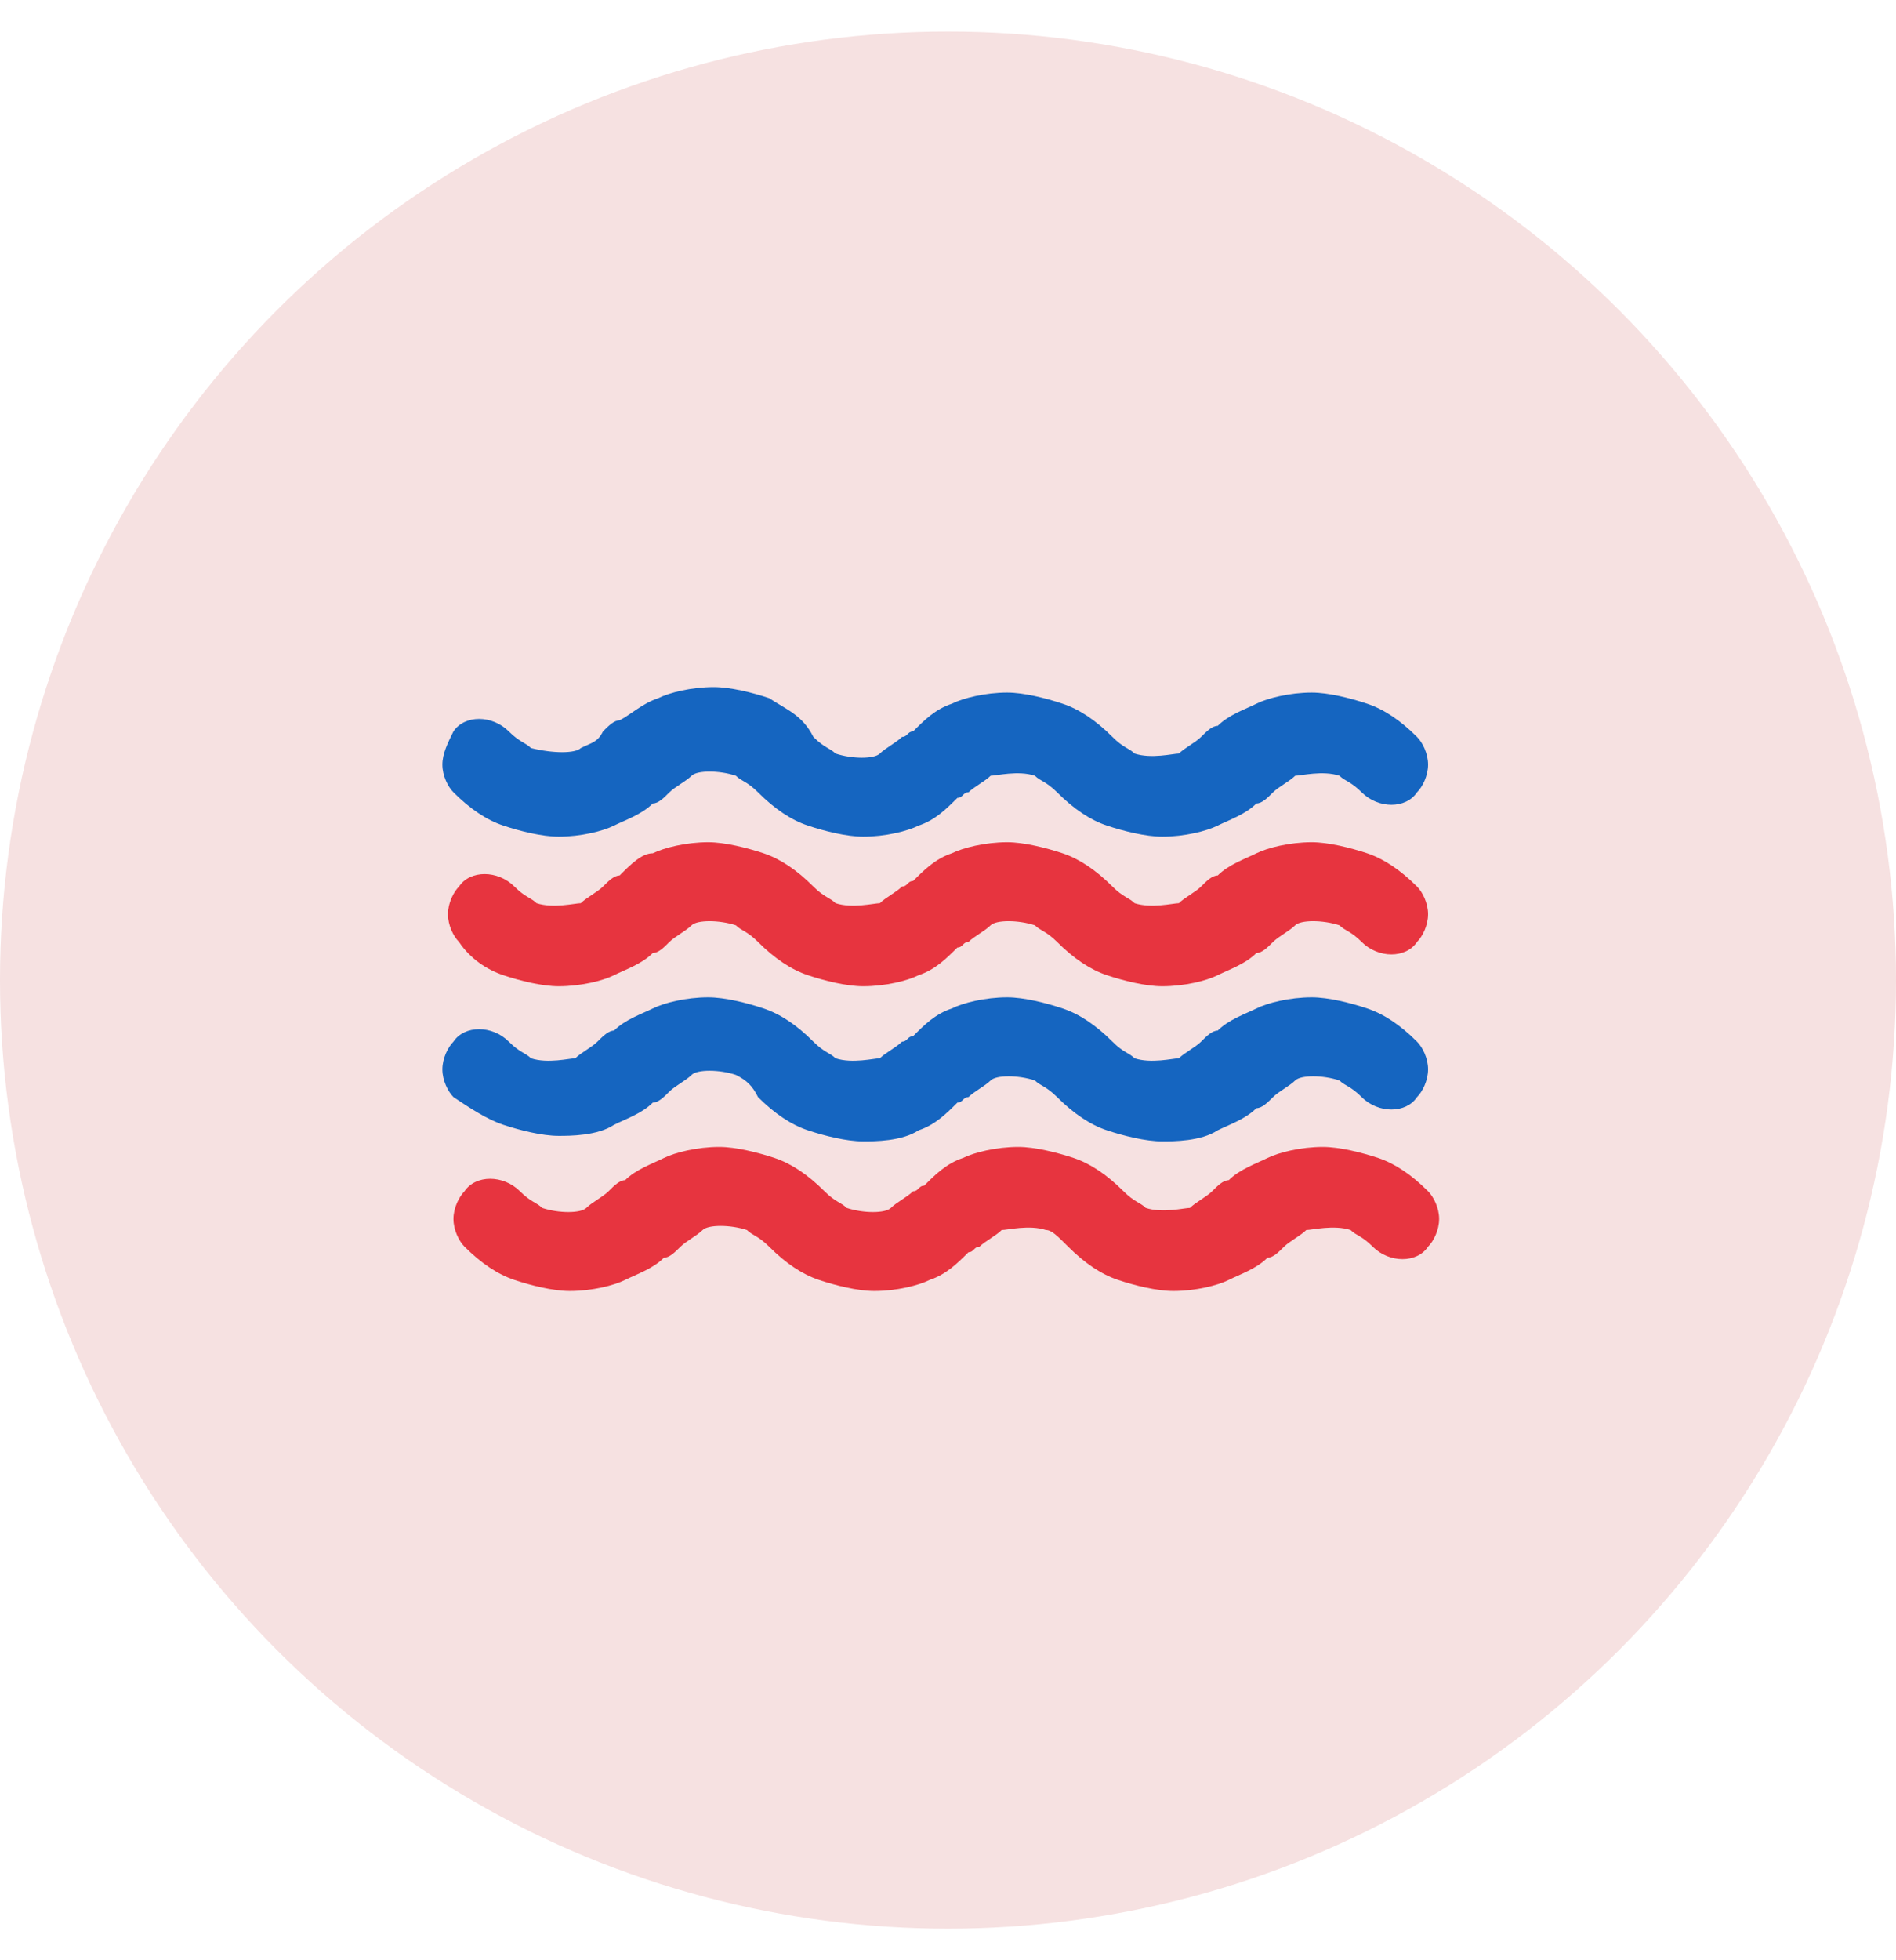 <?xml version="1.0" encoding="UTF-8"?>
<svg width="30px" height="31px" viewBox="0 0 30 31" version="1.1" xmlns="http://www.w3.org/2000/svg" xmlns:xlink="http://www.w3.org/1999/xlink">
    <!-- Generator: Sketch 60.1 (88133) - https://sketch.com -->
    <title>2d_seismic</title>
    <desc>Created with Sketch.</desc>
    <g id="Page-1" stroke="none" stroke-width="1" fill="none" fill-rule="evenodd">
        <g id="2d_seismic" transform="translate(0, 0.5)">
            <g id="Group-86">
                <circle id="Oval-Copy-4" fill="#F6E1E1" cx="15" cy="15" r="15"></circle>
                <g id="Group-85" transform="translate(7, 10)" fill-rule="nonzero">
                    <path d="M0.964,2.556 C1.227,2.644 1.577,2.731 1.84,2.731 C2.19,2.731 2.541,2.644 2.716,2.556 C2.891,2.469 3.154,2.381 3.33,2.206 C3.417,2.206 3.505,2.118 3.592,2.03 C3.68,1.943 3.855,1.855 3.943,1.768 C4.03,1.68 4.381,1.68 4.644,1.768 C4.731,1.855 4.819,1.855 4.994,2.03 C5.257,2.293 5.52,2.469 5.783,2.556 C6.046,2.644 6.396,2.731 6.659,2.731 C7.01,2.731 7.36,2.644 7.535,2.556 C7.798,2.469 7.973,2.293 8.149,2.118 C8.236,2.118 8.236,2.03 8.324,2.03 C8.411,1.943 8.587,1.855 8.674,1.768 C8.762,1.768 9.112,1.68 9.375,1.768 C9.463,1.855 9.55,1.855 9.726,2.03 C9.989,2.293 10.251,2.469 10.514,2.556 C10.777,2.644 11.128,2.731 11.39,2.731 C11.741,2.731 12.091,2.644 12.267,2.556 C12.442,2.469 12.705,2.381 12.88,2.206 C12.968,2.206 13.055,2.118 13.143,2.03 C13.23,1.943 13.406,1.855 13.493,1.768 C13.581,1.768 13.931,1.68 14.194,1.768 C14.282,1.855 14.37,1.855 14.545,2.03 C14.808,2.293 15.246,2.293 15.421,2.03 C15.509,1.943 15.596,1.768 15.596,1.592 C15.596,1.417 15.509,1.242 15.421,1.154 C15.158,0.891 14.895,0.716 14.632,0.629 C14.37,0.541 14.019,0.453 13.756,0.453 C13.406,0.453 13.055,0.541 12.88,0.629 C12.705,0.716 12.442,0.804 12.267,0.979 C12.179,0.979 12.091,1.067 12.004,1.154 C11.916,1.242 11.741,1.33 11.653,1.417 C11.566,1.417 11.215,1.505 10.952,1.417 C10.865,1.33 10.777,1.33 10.602,1.154 C10.339,0.891 10.076,0.716 9.813,0.629 C9.55,0.541 9.2,0.453 8.937,0.453 C8.587,0.453 8.236,0.541 8.061,0.629 C7.798,0.716 7.623,0.891 7.448,1.067 C7.36,1.067 7.36,1.154 7.272,1.154 C7.185,1.242 7.01,1.33 6.922,1.417 C6.834,1.505 6.484,1.505 6.221,1.417 C6.133,1.33 6.046,1.33 5.87,1.154 C5.695,0.804 5.432,0.716 5.17,0.541 C4.907,0.453 4.556,0.366 4.293,0.366 C3.943,0.366 3.592,0.453 3.417,0.541 C3.154,0.629 2.979,0.804 2.804,0.891 C2.716,0.891 2.629,0.979 2.541,1.067 C2.453,1.242 2.366,1.242 2.19,1.33 C2.103,1.417 1.752,1.417 1.402,1.33 C1.314,1.242 1.227,1.242 1.051,1.067 C0.789,0.804 0.35,0.804 0.175,1.067 C0.088,1.242 0,1.417 0,1.592 C0,1.768 0.088,1.943 0.175,2.03 C0.438,2.293 0.701,2.469 0.964,2.556 Z" id="Path" fill="#1565C0"></path>
                    <path d="M0.964,4.922 C1.227,5.01 1.577,5.097 1.84,5.097 C2.19,5.097 2.541,5.01 2.716,4.922 C2.891,4.834 3.154,4.747 3.33,4.571 C3.417,4.571 3.505,4.484 3.592,4.396 C3.68,4.309 3.855,4.221 3.943,4.133 C4.03,4.046 4.381,4.046 4.644,4.133 C4.731,4.221 4.819,4.221 4.994,4.396 C5.257,4.659 5.52,4.834 5.783,4.922 C6.046,5.01 6.396,5.097 6.659,5.097 C7.01,5.097 7.36,5.01 7.535,4.922 C7.798,4.834 7.973,4.659 8.149,4.484 C8.236,4.484 8.236,4.396 8.324,4.396 C8.411,4.309 8.587,4.221 8.674,4.133 C8.762,4.046 9.112,4.046 9.375,4.133 C9.463,4.221 9.55,4.221 9.726,4.396 C9.989,4.659 10.251,4.834 10.514,4.922 C10.777,5.01 11.128,5.097 11.39,5.097 C11.741,5.097 12.091,5.01 12.267,4.922 C12.442,4.834 12.705,4.747 12.88,4.571 C12.968,4.571 13.055,4.484 13.143,4.396 C13.23,4.309 13.406,4.221 13.493,4.133 C13.581,4.046 13.931,4.046 14.194,4.133 C14.282,4.221 14.37,4.221 14.545,4.396 C14.808,4.659 15.246,4.659 15.421,4.396 C15.509,4.309 15.596,4.133 15.596,3.958 C15.596,3.783 15.509,3.608 15.421,3.52 C15.158,3.257 14.895,3.082 14.632,2.994 C14.37,2.907 14.019,2.819 13.756,2.819 C13.406,2.819 13.055,2.907 12.88,2.994 C12.705,3.082 12.442,3.17 12.267,3.345 C12.179,3.345 12.091,3.432 12.004,3.52 C11.916,3.608 11.741,3.695 11.653,3.783 C11.566,3.783 11.215,3.87 10.952,3.783 C10.865,3.695 10.777,3.695 10.602,3.52 C10.339,3.257 10.076,3.082 9.813,2.994 C9.55,2.907 9.2,2.819 8.937,2.819 C8.587,2.819 8.236,2.907 8.061,2.994 C7.798,3.082 7.623,3.257 7.448,3.432 C7.36,3.432 7.36,3.52 7.272,3.52 C7.185,3.608 7.01,3.695 6.922,3.783 C6.834,3.783 6.484,3.87 6.221,3.783 C6.133,3.695 6.046,3.695 5.87,3.52 C5.608,3.257 5.345,3.082 5.082,2.994 C4.819,2.907 4.469,2.819 4.206,2.819 C3.855,2.819 3.505,2.907 3.33,2.994 C3.154,2.994 2.979,3.17 2.804,3.345 C2.716,3.345 2.629,3.432 2.541,3.52 C2.453,3.608 2.278,3.695 2.19,3.783 C2.103,3.783 1.752,3.87 1.49,3.783 C1.402,3.695 1.314,3.695 1.139,3.52 C0.876,3.257 0.438,3.257 0.263,3.52 C0.175,3.608 0.088,3.783 0.088,3.958 C0.088,4.133 0.175,4.309 0.263,4.396 C0.438,4.659 0.701,4.834 0.964,4.922 Z" id="Path" fill="#E7343F"></path>
                    <path d="M0.964,7.288 C1.227,7.375 1.577,7.463 1.84,7.463 C2.015,7.463 2.453,7.463 2.716,7.288 C2.891,7.2 3.154,7.112 3.33,6.937 C3.417,6.937 3.505,6.85 3.592,6.762 C3.68,6.674 3.855,6.587 3.943,6.499 C4.03,6.411 4.381,6.411 4.644,6.499 C4.819,6.587 4.907,6.674 4.994,6.85 C5.257,7.112 5.52,7.288 5.783,7.375 C6.046,7.463 6.396,7.55 6.659,7.55 C6.834,7.55 7.272,7.55 7.535,7.375 C7.798,7.288 7.973,7.112 8.149,6.937 C8.236,6.937 8.236,6.85 8.324,6.85 C8.411,6.762 8.587,6.674 8.674,6.587 C8.762,6.499 9.112,6.499 9.375,6.587 C9.463,6.674 9.55,6.674 9.726,6.85 C9.989,7.112 10.251,7.288 10.514,7.375 C10.777,7.463 11.128,7.55 11.39,7.55 C11.566,7.55 12.004,7.55 12.267,7.375 C12.442,7.288 12.705,7.2 12.88,7.025 C12.968,7.025 13.055,6.937 13.143,6.85 C13.23,6.762 13.406,6.674 13.493,6.587 C13.581,6.499 13.931,6.499 14.194,6.587 C14.282,6.674 14.37,6.674 14.545,6.85 C14.808,7.112 15.246,7.112 15.421,6.85 C15.509,6.762 15.596,6.587 15.596,6.411 C15.596,6.236 15.509,6.061 15.421,5.973 C15.158,5.71 14.895,5.535 14.632,5.448 C14.37,5.36 14.019,5.272 13.756,5.272 C13.406,5.272 13.055,5.36 12.88,5.448 C12.705,5.535 12.442,5.623 12.267,5.798 C12.179,5.798 12.091,5.886 12.004,5.973 C11.916,6.061 11.741,6.149 11.653,6.236 C11.566,6.236 11.215,6.324 10.952,6.236 C10.865,6.149 10.777,6.149 10.602,5.973 C10.339,5.71 10.076,5.535 9.813,5.448 C9.55,5.36 9.2,5.272 8.937,5.272 C8.587,5.272 8.236,5.36 8.061,5.448 C7.798,5.535 7.623,5.71 7.448,5.886 C7.36,5.886 7.36,5.973 7.272,5.973 C7.185,6.061 7.01,6.149 6.922,6.236 C6.834,6.236 6.484,6.324 6.221,6.236 C6.133,6.149 6.046,6.149 5.87,5.973 C5.608,5.71 5.345,5.535 5.082,5.448 C4.819,5.36 4.469,5.272 4.206,5.272 C3.855,5.272 3.505,5.36 3.33,5.448 C3.154,5.535 2.891,5.623 2.716,5.798 C2.629,5.798 2.541,5.886 2.453,5.973 C2.366,6.061 2.19,6.149 2.103,6.236 C2.015,6.236 1.665,6.324 1.402,6.236 C1.314,6.149 1.227,6.149 1.051,5.973 C0.789,5.71 0.35,5.71 0.175,5.973 C0.088,6.061 0,6.236 0,6.411 C0,6.587 0.088,6.762 0.175,6.85 C0.438,7.025 0.701,7.2 0.964,7.288 Z" id="Path" fill="#1565C0"></path>
                    <path d="M14.808,7.813 C14.545,7.726 14.194,7.638 13.931,7.638 C13.581,7.638 13.23,7.726 13.055,7.813 C12.88,7.901 12.617,7.989 12.442,8.164 C12.354,8.164 12.267,8.251 12.179,8.339 C12.091,8.427 11.916,8.514 11.829,8.602 C11.741,8.602 11.39,8.69 11.128,8.602 C11.04,8.514 10.952,8.514 10.777,8.339 C10.514,8.076 10.251,7.901 9.989,7.813 C9.726,7.726 9.375,7.638 9.112,7.638 C8.762,7.638 8.411,7.726 8.236,7.813 C7.973,7.901 7.798,8.076 7.623,8.251 C7.535,8.251 7.535,8.339 7.448,8.339 C7.36,8.427 7.185,8.514 7.097,8.602 C7.01,8.69 6.659,8.69 6.396,8.602 C6.309,8.514 6.221,8.514 6.046,8.339 C5.783,8.076 5.52,7.901 5.257,7.813 C4.994,7.726 4.644,7.638 4.381,7.638 C4.03,7.638 3.68,7.726 3.505,7.813 C3.33,7.901 3.067,7.989 2.891,8.164 C2.804,8.164 2.716,8.251 2.629,8.339 C2.541,8.427 2.366,8.514 2.278,8.602 C2.19,8.69 1.84,8.69 1.577,8.602 C1.49,8.514 1.402,8.514 1.227,8.339 C0.964,8.076 0.526,8.076 0.35,8.339 C0.263,8.427 0.175,8.602 0.175,8.777 C0.175,8.952 0.263,9.128 0.35,9.215 C0.613,9.478 0.876,9.653 1.139,9.741 C1.402,9.829 1.752,9.916 2.015,9.916 C2.366,9.916 2.716,9.829 2.891,9.741 C3.067,9.653 3.33,9.566 3.505,9.39 C3.592,9.39 3.68,9.303 3.768,9.215 C3.855,9.128 4.03,9.04 4.118,8.952 C4.206,8.865 4.556,8.865 4.819,8.952 C4.907,9.04 4.994,9.04 5.17,9.215 C5.432,9.478 5.695,9.653 5.958,9.741 C6.221,9.829 6.571,9.916 6.834,9.916 C7.185,9.916 7.535,9.829 7.71,9.741 C7.973,9.653 8.149,9.478 8.324,9.303 C8.411,9.303 8.411,9.215 8.499,9.215 C8.587,9.128 8.762,9.04 8.85,8.952 C8.937,8.952 9.288,8.865 9.55,8.952 C9.638,8.952 9.726,9.04 9.901,9.215 C10.164,9.478 10.427,9.653 10.69,9.741 C10.952,9.829 11.303,9.916 11.566,9.916 C11.916,9.916 12.267,9.829 12.442,9.741 C12.617,9.653 12.88,9.566 13.055,9.39 C13.143,9.39 13.23,9.303 13.318,9.215 C13.406,9.128 13.581,9.04 13.669,8.952 C13.756,8.952 14.107,8.865 14.37,8.952 C14.457,9.04 14.545,9.04 14.72,9.215 C14.983,9.478 15.421,9.478 15.596,9.215 C15.684,9.128 15.771,8.952 15.771,8.777 C15.771,8.602 15.684,8.427 15.596,8.339 C15.333,8.076 15.07,7.901 14.808,7.813 Z" id="Path" fill="#E7343F"></path>
                </g>
            </g>
        </g>
    </g>
</svg>